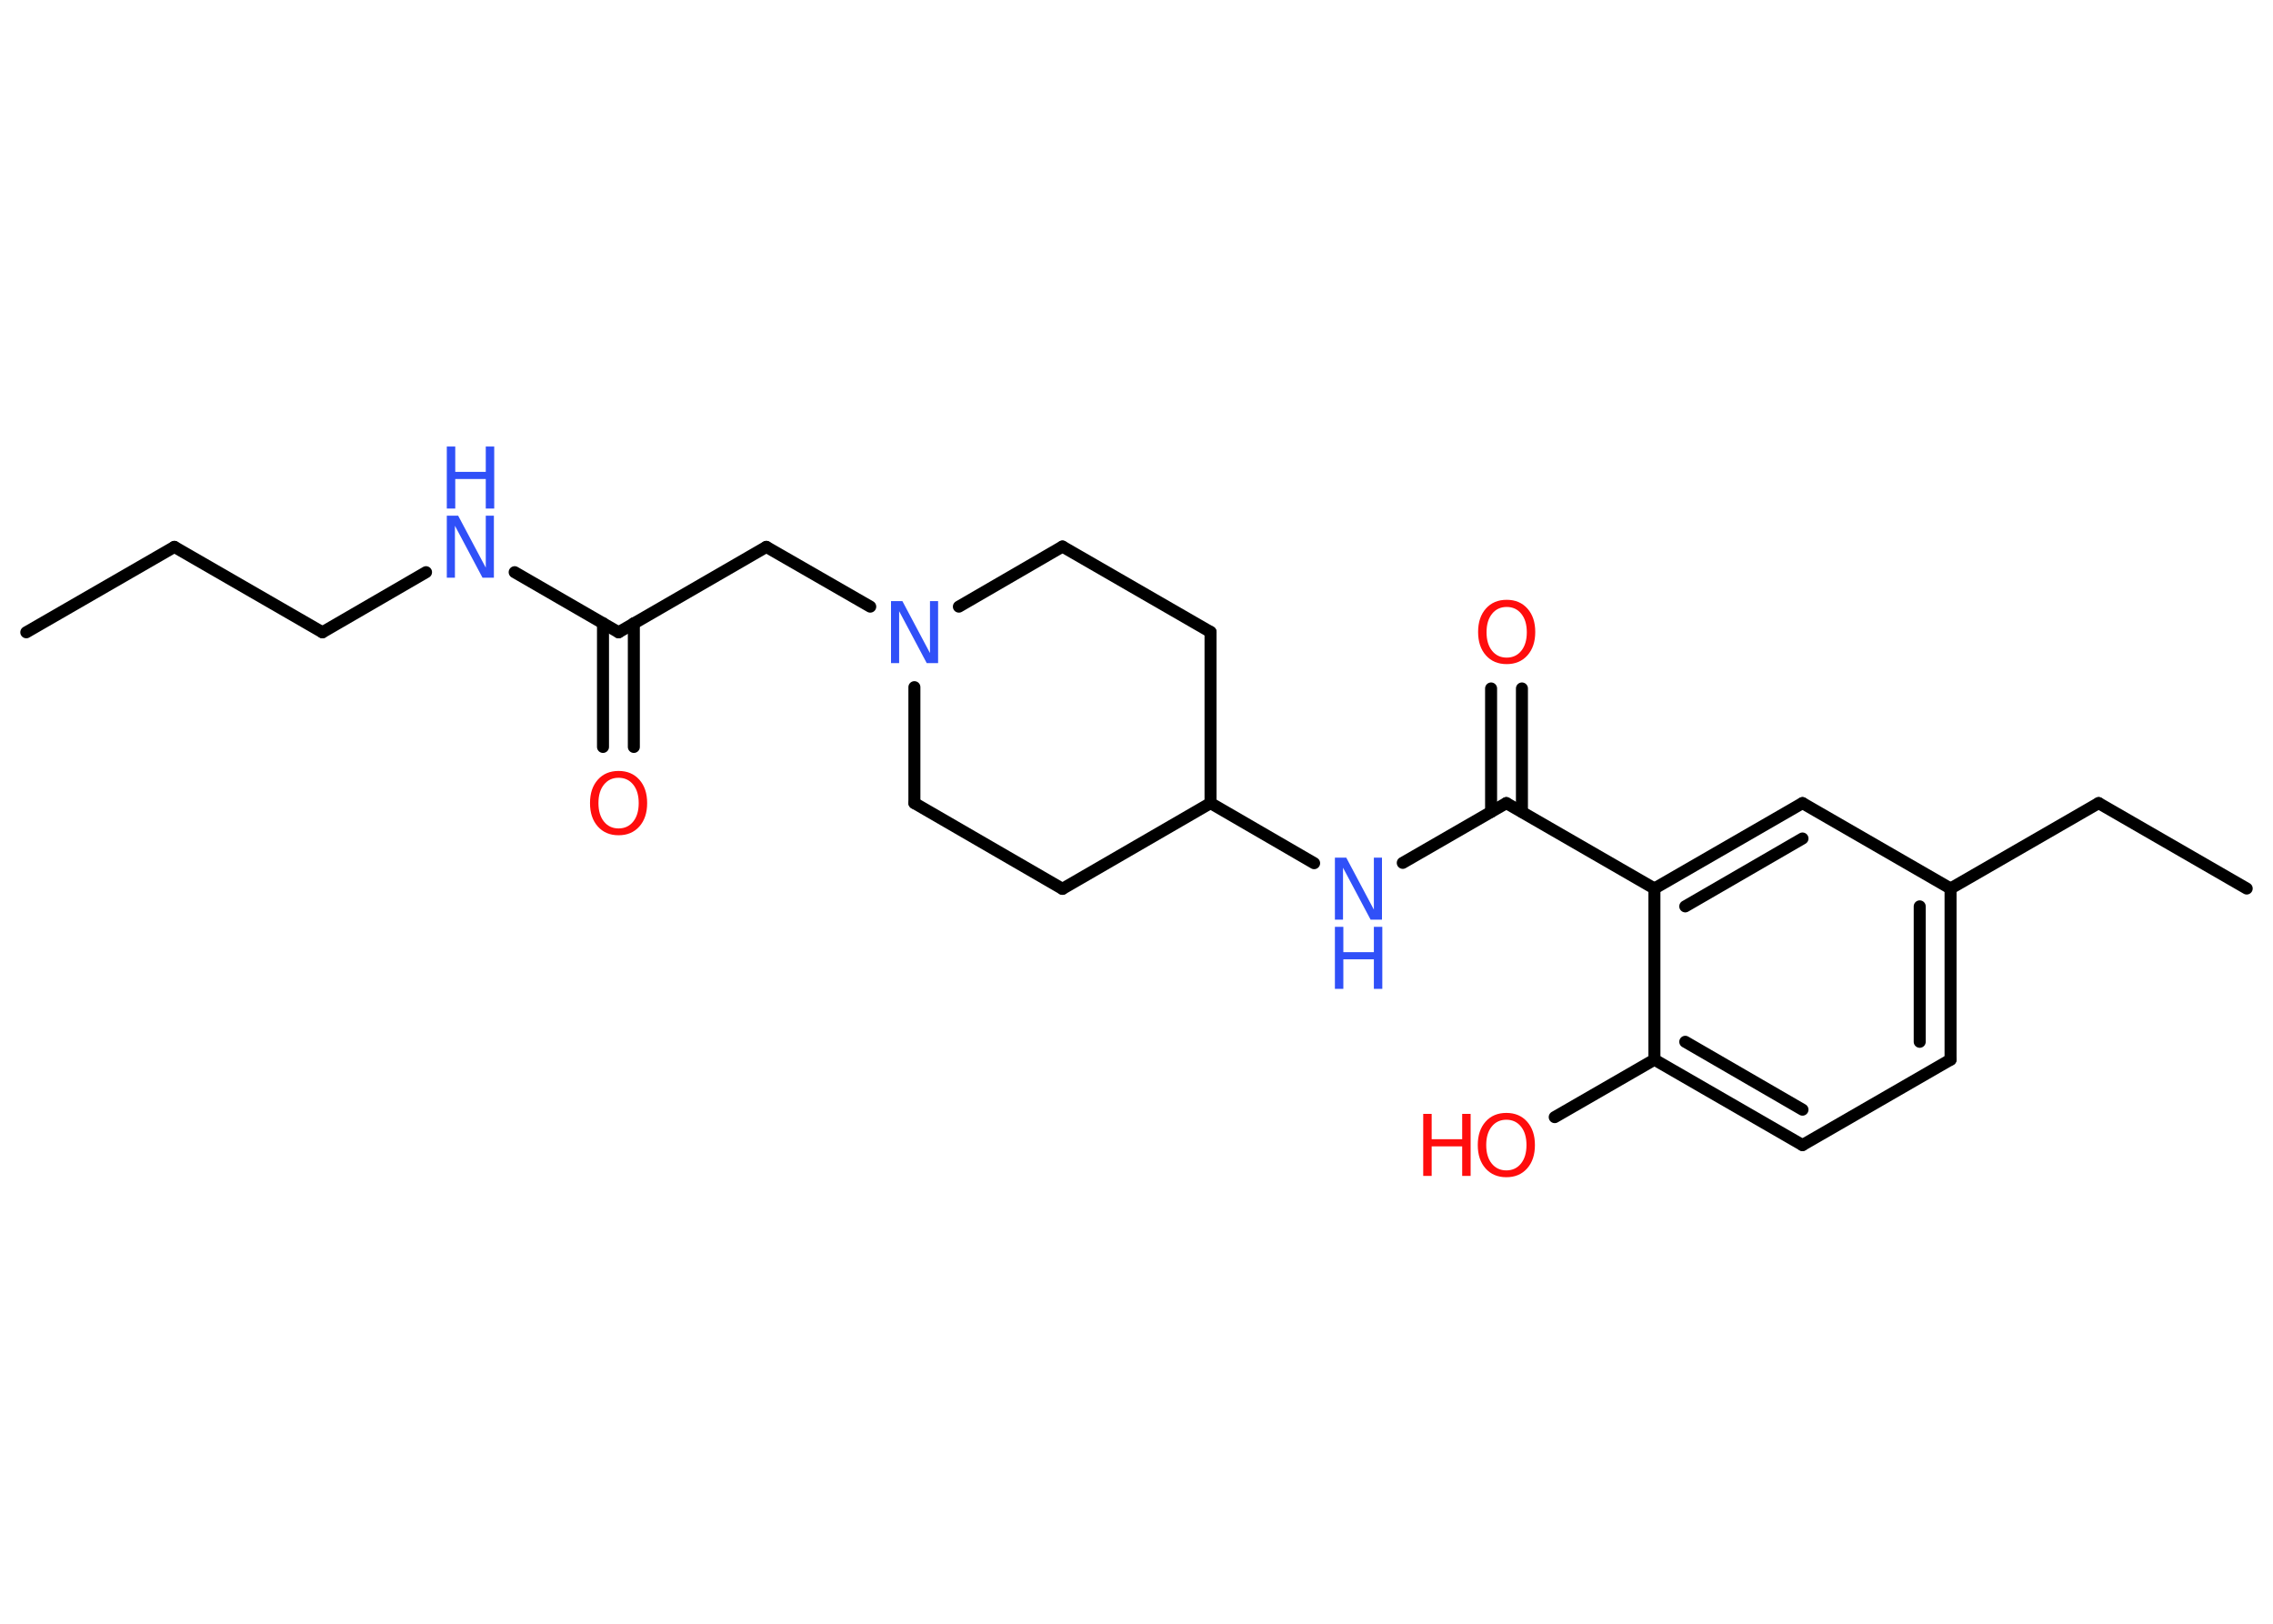 <?xml version='1.0' encoding='UTF-8'?>
<!DOCTYPE svg PUBLIC "-//W3C//DTD SVG 1.1//EN" "http://www.w3.org/Graphics/SVG/1.1/DTD/svg11.dtd">
<svg version='1.2' xmlns='http://www.w3.org/2000/svg' xmlns:xlink='http://www.w3.org/1999/xlink' width='70.0mm' height='50.0mm' viewBox='0 0 70.0 50.0'>
  <desc>Generated by the Chemistry Development Kit (http://github.com/cdk)</desc>
  <g stroke-linecap='round' stroke-linejoin='round' stroke='#000000' stroke-width='.37' fill='#3050F8'>
    <rect x='.0' y='.0' width='70.0' height='50.0' fill='#FFFFFF' stroke='none'/>
    <g id='mol1' class='mol'>
      <line id='mol1bnd1' class='bond' x1='.81' y1='19.47' x2='5.37' y2='16.84'/>
      <line id='mol1bnd2' class='bond' x1='5.37' y1='16.84' x2='9.93' y2='19.47'/>
      <line id='mol1bnd3' class='bond' x1='9.93' y1='19.47' x2='13.12' y2='17.62'/>
      <line id='mol1bnd4' class='bond' x1='15.85' y1='17.62' x2='19.05' y2='19.47'/>
      <g id='mol1bnd5' class='bond'>
        <line x1='19.52' y1='19.19' x2='19.52' y2='23.0'/>
        <line x1='18.57' y1='19.19' x2='18.57' y2='23.0'/>
      </g>
      <line id='mol1bnd6' class='bond' x1='19.05' y1='19.47' x2='23.6' y2='16.84'/>
      <line id='mol1bnd7' class='bond' x1='23.6' y1='16.84' x2='26.8' y2='18.68'/>
      <line id='mol1bnd8' class='bond' x1='29.53' y1='18.68' x2='32.72' y2='16.83'/>
      <line id='mol1bnd9' class='bond' x1='32.72' y1='16.83' x2='37.28' y2='19.46'/>
      <line id='mol1bnd10' class='bond' x1='37.28' y1='19.46' x2='37.28' y2='24.73'/>
      <line id='mol1bnd11' class='bond' x1='37.28' y1='24.73' x2='40.47' y2='26.58'/>
      <line id='mol1bnd12' class='bond' x1='43.2' y1='26.57' x2='46.39' y2='24.73'/>
      <g id='mol1bnd13' class='bond'>
        <line x1='45.92' y1='25.0' x2='45.92' y2='21.2'/>
        <line x1='46.87' y1='25.0' x2='46.87' y2='21.2'/>
      </g>
      <line id='mol1bnd14' class='bond' x1='46.39' y1='24.73' x2='50.95' y2='27.36'/>
      <g id='mol1bnd15' class='bond'>
        <line x1='55.51' y1='24.73' x2='50.95' y2='27.36'/>
        <line x1='55.51' y1='25.82' x2='51.9' y2='27.91'/>
      </g>
      <line id='mol1bnd16' class='bond' x1='55.51' y1='24.73' x2='60.07' y2='27.36'/>
      <line id='mol1bnd17' class='bond' x1='60.07' y1='27.36' x2='64.63' y2='24.73'/>
      <line id='mol1bnd18' class='bond' x1='64.63' y1='24.73' x2='69.19' y2='27.36'/>
      <g id='mol1bnd19' class='bond'>
        <line x1='60.07' y1='32.63' x2='60.07' y2='27.36'/>
        <line x1='59.12' y1='32.08' x2='59.12' y2='27.91'/>
      </g>
      <line id='mol1bnd20' class='bond' x1='60.07' y1='32.63' x2='55.51' y2='35.26'/>
      <g id='mol1bnd21' class='bond'>
        <line x1='50.95' y1='32.63' x2='55.51' y2='35.26'/>
        <line x1='51.9' y1='32.08' x2='55.51' y2='34.17'/>
      </g>
      <line id='mol1bnd22' class='bond' x1='50.95' y1='27.36' x2='50.95' y2='32.63'/>
      <line id='mol1bnd23' class='bond' x1='50.95' y1='32.63' x2='47.88' y2='34.4'/>
      <line id='mol1bnd24' class='bond' x1='37.28' y1='24.73' x2='32.72' y2='27.37'/>
      <line id='mol1bnd25' class='bond' x1='32.72' y1='27.37' x2='28.16' y2='24.73'/>
      <line id='mol1bnd26' class='bond' x1='28.16' y1='21.16' x2='28.16' y2='24.73'/>
      <g id='mol1atm4' class='atom'>
        <path d='M13.76 15.88h.35l.85 1.6v-1.6h.25v1.91h-.35l-.85 -1.6v1.6h-.25v-1.91z' stroke='none'/>
        <path d='M13.76 13.75h.26v.78h.94v-.78h.26v1.91h-.26v-.91h-.94v.91h-.26v-1.91z' stroke='none'/>
      </g>
      <path id='mol1atm6' class='atom' d='M19.05 23.95q-.28 .0 -.45 .21q-.17 .21 -.17 .57q.0 .36 .17 .57q.17 .21 .45 .21q.28 .0 .45 -.21q.17 -.21 .17 -.57q.0 -.36 -.17 -.57q-.17 -.21 -.45 -.21zM19.05 23.74q.4 .0 .64 .27q.24 .27 .24 .72q.0 .45 -.24 .72q-.24 .27 -.64 .27q-.4 .0 -.64 -.27q-.24 -.27 -.24 -.72q.0 -.45 .24 -.72q.24 -.27 .64 -.27z' stroke='none' fill='#FF0D0D'/>
      <path id='mol1atm8' class='atom' d='M27.44 18.51h.35l.85 1.6v-1.6h.25v1.91h-.35l-.85 -1.6v1.6h-.25v-1.91z' stroke='none'/>
      <g id='mol1atm12' class='atom'>
        <path d='M41.11 26.41h.35l.85 1.6v-1.6h.25v1.91h-.35l-.85 -1.6v1.6h-.25v-1.91z' stroke='none'/>
        <path d='M41.11 28.54h.26v.78h.94v-.78h.26v1.91h-.26v-.91h-.94v.91h-.26v-1.91z' stroke='none'/>
      </g>
      <path id='mol1atm14' class='atom' d='M46.4 18.69q-.28 .0 -.45 .21q-.17 .21 -.17 .57q.0 .36 .17 .57q.17 .21 .45 .21q.28 .0 .45 -.21q.17 -.21 .17 -.57q.0 -.36 -.17 -.57q-.17 -.21 -.45 -.21zM46.4 18.47q.4 .0 .64 .27q.24 .27 .24 .72q.0 .45 -.24 .72q-.24 .27 -.64 .27q-.4 .0 -.64 -.27q-.24 -.27 -.24 -.72q.0 -.45 .24 -.72q.24 -.27 .64 -.27z' stroke='none' fill='#FF0D0D'/>
      <g id='mol1atm23' class='atom'>
        <path d='M46.39 34.48q-.28 .0 -.45 .21q-.17 .21 -.17 .57q.0 .36 .17 .57q.17 .21 .45 .21q.28 .0 .45 -.21q.17 -.21 .17 -.57q.0 -.36 -.17 -.57q-.17 -.21 -.45 -.21zM46.39 34.27q.4 .0 .64 .27q.24 .27 .24 .72q.0 .45 -.24 .72q-.24 .27 -.64 .27q-.4 .0 -.64 -.27q-.24 -.27 -.24 -.72q.0 -.45 .24 -.72q.24 -.27 .64 -.27z' stroke='none' fill='#FF0D0D'/>
        <path d='M43.83 34.3h.26v.78h.94v-.78h.26v1.91h-.26v-.91h-.94v.91h-.26v-1.91z' stroke='none' fill='#FF0D0D'/>
      </g>
    </g>
  </g>
</svg>

